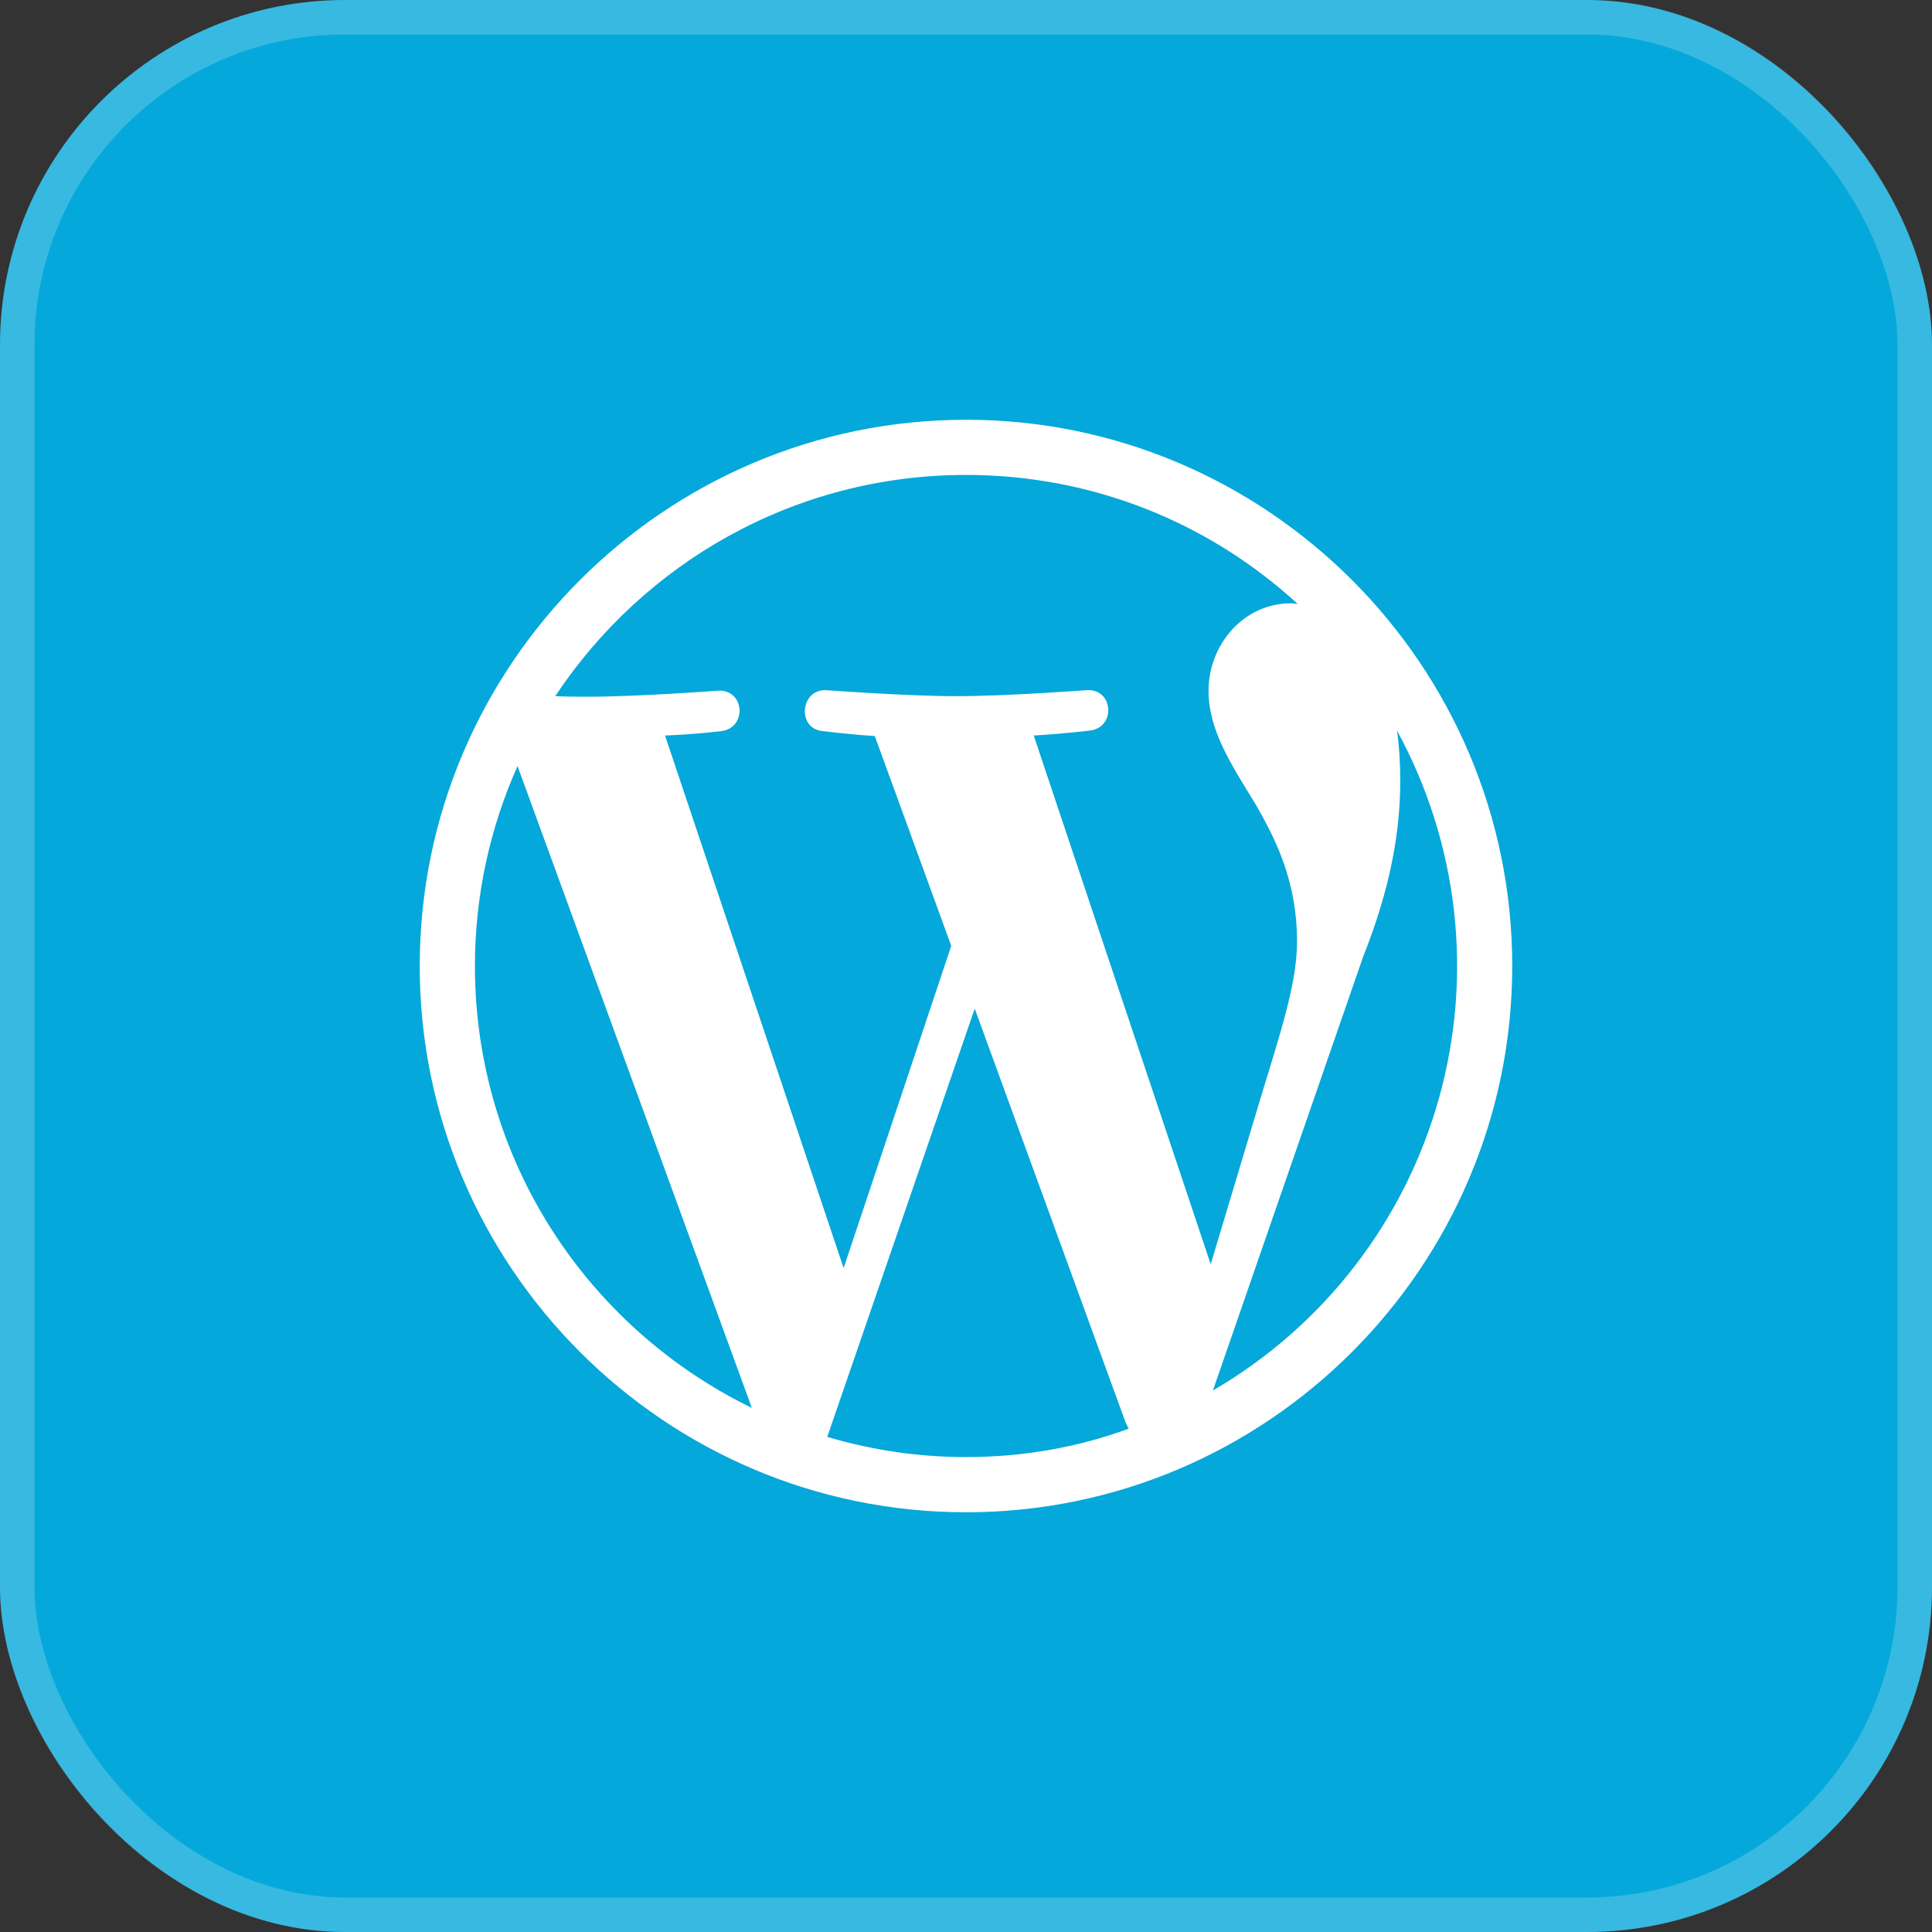 <svg width="56" height="56" viewBox="0 0 56 56" fill="none" xmlns="http://www.w3.org/2000/svg">
<rect x="0" y="0" width="56" height="56" fill="#333333" stroke="none"/>
<rect width="56" height="56" rx="10" fill="#05A8DA"/>
<path d="M28 12.167C19.276 12.167 12.166 19.276 12.166 28C12.166 36.724 19.276 43.834 28 43.834C36.724 43.834 43.833 36.724 43.833 28C43.833 19.276 36.724 12.167 28 12.167ZM13.766 28C13.766 25.942 14.209 23.979 15.001 22.205L21.793 40.809C17.043 38.498 13.766 33.637 13.766 28ZM28 42.234C26.607 42.234 25.261 42.029 23.978 41.649L28.253 29.235L32.623 41.221C32.655 41.285 32.687 41.364 32.718 41.411C31.246 41.95 29.662 42.234 28 42.234ZM29.963 21.319C30.818 21.271 31.594 21.176 31.594 21.176C32.354 21.081 32.275 19.957 31.499 20.005C31.499 20.005 29.187 20.179 27.699 20.179C26.306 20.179 23.947 20.005 23.947 20.005C23.186 19.973 23.091 21.145 23.867 21.192C23.867 21.192 24.596 21.287 25.356 21.334L27.572 27.415L24.453 36.756L19.276 21.319C20.131 21.287 20.907 21.192 20.907 21.192C21.666 21.097 21.587 19.973 20.811 20.02C20.811 20.02 18.5 20.195 17.012 20.195C16.742 20.195 16.426 20.195 16.093 20.179C18.658 16.315 23.028 13.766 28 13.766C31.705 13.766 35.077 15.175 37.611 17.503C37.547 17.503 37.484 17.487 37.421 17.487C36.027 17.487 35.03 18.706 35.03 20.02C35.03 21.192 35.711 22.189 36.423 23.361C36.962 24.311 37.595 25.53 37.595 27.288C37.595 28.507 37.12 29.916 36.518 31.895L35.093 36.645L29.963 21.319ZM40.492 21.176C42.271 24.431 42.708 28.251 41.712 31.824C40.715 35.396 38.363 38.439 35.157 40.303L39.511 27.731C40.318 25.704 40.587 24.074 40.587 22.633C40.587 22.11 40.556 21.619 40.492 21.176Z" fill="white"/>
<rect x="0.5" y="0.5" width="55" height="55" rx="9.5" stroke="white" stroke-opacity="0.2"/>
</svg>
